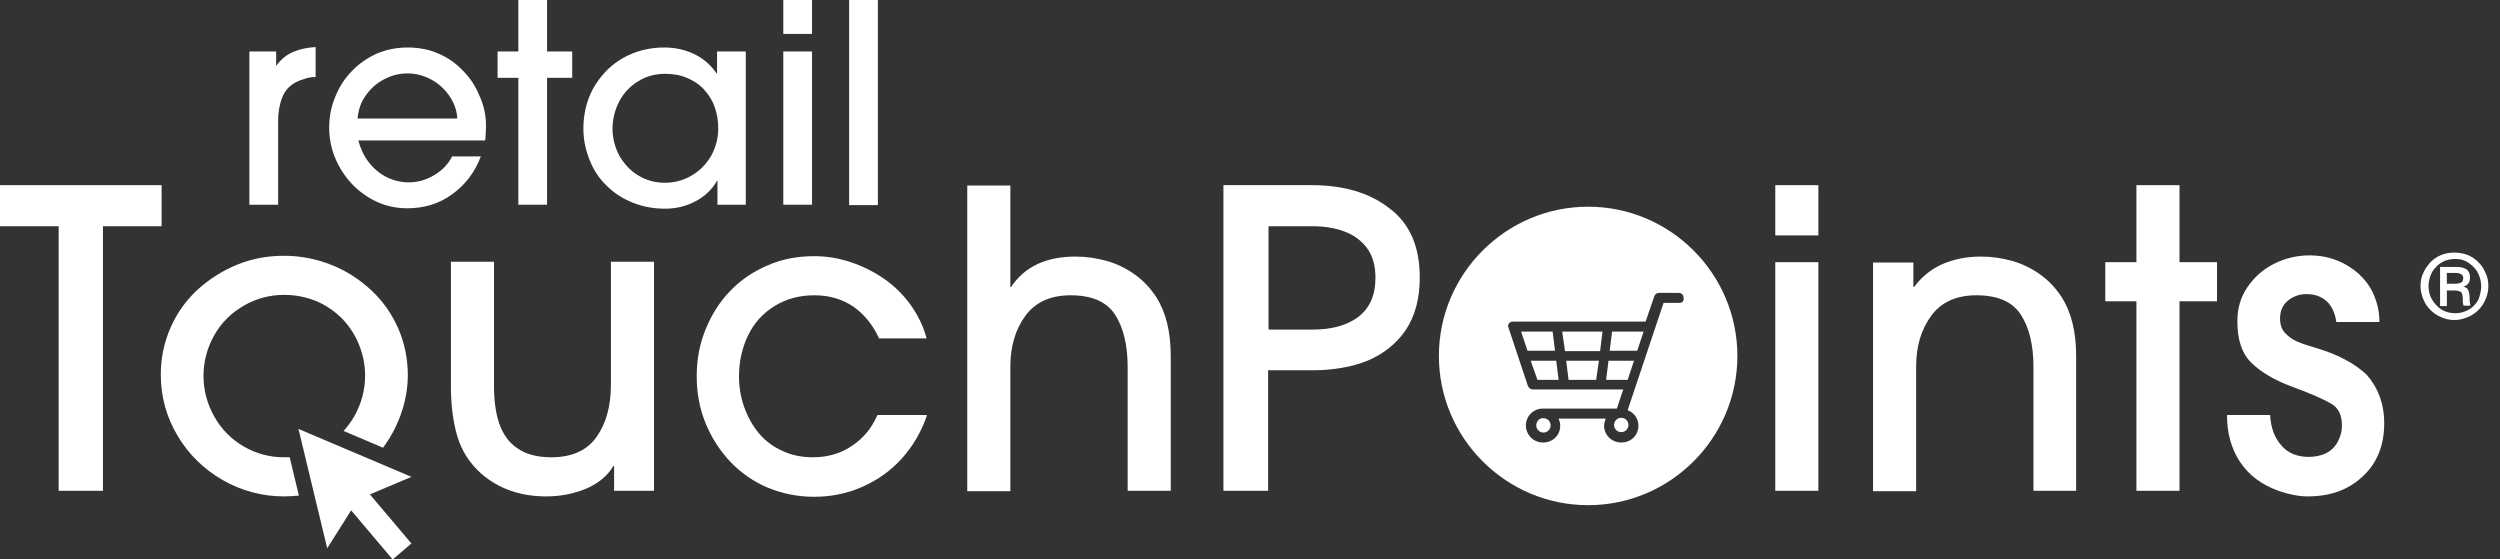 <svg width="143" height="32" viewBox="0 0 143 32" fill="none" xmlns="http://www.w3.org/2000/svg">
<rect x="0" y="0" width="143" height="32" fill="#333333" stroke="none"/>
<g clip-path="url(#clip0_4126_7802)">
<path d="M32.73 4.451H31.292V11.709H29.649V4.451H28.462V2.944H29.649V0H31.292V2.944H32.73V4.451Z" fill="white"/>
<path d="M17.461 4.496C17.666 4.428 17.872 4.405 18.077 4.405H18.054V2.693C17.575 2.716 17.164 2.807 16.776 2.967C16.388 3.127 16.069 3.401 15.817 3.743H15.795V2.944H14.265V11.709H15.909V6.916C15.909 6.437 15.977 6.003 16.137 5.592C16.297 5.181 16.548 4.907 16.89 4.725C17.05 4.633 17.233 4.565 17.461 4.496Z" fill="white"/>
<path fill-rule="evenodd" clip-rule="evenodd" d="M27.755 8.034L20.496 8.034C20.611 8.468 20.793 8.879 21.067 9.244C21.341 9.609 21.683 9.906 22.071 10.111C22.482 10.317 22.916 10.431 23.372 10.431C23.897 10.431 24.377 10.294 24.833 10.02C25.29 9.746 25.632 9.404 25.86 8.947H27.504C27.161 9.86 26.613 10.568 25.86 11.116C25.107 11.663 24.24 11.914 23.304 11.914C22.71 11.914 22.117 11.8 21.569 11.549C21.021 11.298 20.542 10.956 20.131 10.522C19.72 10.088 19.401 9.586 19.173 9.039C18.944 8.491 18.83 7.897 18.83 7.304C18.83 6.688 18.944 6.094 19.173 5.546C19.401 4.976 19.72 4.474 20.131 4.063C20.542 3.629 21.021 3.31 21.569 3.058C22.117 2.83 22.71 2.716 23.327 2.716C23.943 2.716 24.536 2.83 25.061 3.058C25.609 3.287 26.088 3.629 26.477 4.04C26.887 4.451 27.207 4.93 27.435 5.501C27.686 6.048 27.8 6.619 27.8 7.213C27.8 7.486 27.777 7.76 27.755 8.034ZM26.157 6.779C26.134 6.3 25.974 5.889 25.7 5.478C25.427 5.09 25.084 4.77 24.651 4.542C24.217 4.314 23.783 4.2 23.304 4.2C22.825 4.2 22.391 4.314 21.957 4.542C21.523 4.77 21.181 5.09 20.907 5.478C20.633 5.866 20.496 6.3 20.451 6.779H26.157Z" fill="white"/>
<path fill-rule="evenodd" clip-rule="evenodd" d="M41.038 11.709H42.659V2.944H41.016V4.2H40.993C40.765 3.88 40.514 3.606 40.194 3.378C39.874 3.15 39.532 2.99 39.144 2.876C38.756 2.762 38.391 2.716 38.003 2.716C37.364 2.716 36.748 2.83 36.177 3.058C35.606 3.287 35.104 3.629 34.693 4.04C34.282 4.474 33.94 4.953 33.712 5.524C33.484 6.094 33.37 6.71 33.37 7.372C33.37 8.011 33.506 8.605 33.735 9.175C33.963 9.746 34.282 10.225 34.716 10.636C35.127 11.047 35.629 11.367 36.2 11.595C36.77 11.823 37.387 11.937 38.026 11.937C38.665 11.937 39.235 11.8 39.76 11.526C40.285 11.252 40.719 10.864 41.016 10.339H41.038V11.709ZM40.879 6.117C41.016 6.505 41.084 6.916 41.084 7.349C41.084 7.897 40.947 8.422 40.673 8.924C40.399 9.381 40.034 9.769 39.555 10.043C39.098 10.317 38.574 10.454 38.026 10.454C37.478 10.454 36.976 10.317 36.519 10.043C36.063 9.769 35.698 9.381 35.424 8.902C35.173 8.422 35.036 7.897 35.036 7.372C35.036 6.802 35.173 6.277 35.424 5.797C35.675 5.318 36.04 4.93 36.496 4.656C36.953 4.359 37.478 4.223 38.048 4.223C38.505 4.223 38.916 4.291 39.281 4.451C39.669 4.611 39.989 4.816 40.263 5.113C40.536 5.409 40.742 5.729 40.879 6.117Z" fill="white"/>
<path d="M44.805 1.94H46.448V0H44.805V1.94Z" fill="white"/>
<path d="M46.448 11.709H44.805V2.944H46.448V11.709Z" fill="white"/>
<path d="M50.214 0H48.571V11.732H50.214V0Z" fill="white"/>
<path d="M9.244 12.941H5.889V28.074H3.355V12.941H0V10.591H9.244V12.941Z" fill="white"/>
<path d="M37.409 28.074H35.127V26.659H35.081C34.739 27.23 34.214 27.663 33.506 27.96C32.776 28.257 32.023 28.394 31.247 28.394C29.763 28.394 28.531 27.96 27.526 27.093C26.864 26.499 26.408 25.792 26.157 24.947C25.906 24.103 25.792 23.144 25.792 22.071V14.973H28.257V22.071C28.257 22.893 28.348 23.601 28.553 24.217C28.759 24.81 29.078 25.29 29.581 25.632C30.06 25.974 30.722 26.157 31.521 26.157C32.708 26.157 33.575 25.769 34.123 24.993C34.67 24.217 34.944 23.235 34.944 22.003V14.973H37.409V28.074Z" fill="white"/>
<path d="M53.021 23.76C52.702 24.696 52.223 25.518 51.584 26.225C50.967 26.91 50.214 27.458 49.324 27.846C48.456 28.234 47.521 28.416 46.562 28.416C45.626 28.416 44.736 28.234 43.914 27.892C43.093 27.549 42.385 27.047 41.769 26.408C41.175 25.769 40.696 25.038 40.354 24.194C40.011 23.349 39.852 22.459 39.852 21.523C39.852 20.588 40.011 19.698 40.354 18.853C40.696 18.009 41.153 17.278 41.769 16.639C42.362 16.023 43.093 15.521 43.914 15.178C44.736 14.813 45.626 14.653 46.585 14.653C47.292 14.653 47.977 14.768 48.662 14.996C49.347 15.224 49.986 15.543 50.579 15.954C51.173 16.365 51.675 16.867 52.086 17.438C52.496 18.009 52.816 18.648 52.999 19.355H50.282C49.917 18.556 49.415 17.963 48.799 17.529C48.183 17.118 47.452 16.89 46.585 16.89C45.718 16.89 44.964 17.096 44.302 17.506C43.641 17.917 43.138 18.465 42.796 19.173C42.454 19.88 42.271 20.656 42.271 21.523C42.271 22.117 42.362 22.71 42.568 23.281C42.773 23.852 43.047 24.354 43.412 24.787C43.778 25.221 44.234 25.564 44.759 25.792C45.284 26.043 45.877 26.157 46.494 26.157C47.315 26.157 48.069 25.951 48.708 25.518C49.37 25.084 49.849 24.514 50.191 23.738H53.021V23.76Z" fill="white"/>
<path d="M66.967 28.074H64.502V20.976C64.502 19.72 64.251 18.716 63.772 17.986C63.292 17.255 62.448 16.89 61.238 16.89C60.097 16.89 59.23 17.278 58.659 18.054C58.089 18.83 57.792 19.789 57.792 20.976V28.097H55.327V10.613H57.792V16.411H57.837C58.613 15.247 59.846 14.676 61.512 14.676C62.151 14.676 62.745 14.768 63.315 14.927C63.886 15.087 64.434 15.361 64.913 15.703C65.392 16.046 65.803 16.479 66.145 17.004C66.693 17.872 66.967 18.99 66.967 20.36V28.074Z" fill="white"/>
<path fill-rule="evenodd" clip-rule="evenodd" d="M81.21 15.886C81.21 17.096 80.936 18.077 80.411 18.876C79.863 19.675 79.133 20.245 78.22 20.633C77.307 20.999 76.234 21.181 75.047 21.181H72.536V28.074H69.98V10.591H75.024C76.85 10.591 78.334 11.024 79.475 11.914C80.662 12.805 81.21 14.128 81.21 15.886ZM78.676 15.886C78.676 15.201 78.516 14.63 78.197 14.197C77.877 13.763 77.444 13.444 76.896 13.238C76.348 13.033 75.732 12.941 75.07 12.941H72.559V18.853H75.07C76.143 18.853 77.01 18.625 77.672 18.145C78.334 17.643 78.676 16.913 78.676 15.886Z" fill="white"/>
<path d="M104.011 13.466H101.546V10.591H104.011V13.466Z" fill="white"/>
<path d="M101.546 28.074H104.011V14.996H101.546V28.074Z" fill="white"/>
<path d="M116.314 28.074H118.756V20.36C118.756 18.99 118.482 17.872 117.934 17.004C117.592 16.479 117.181 16.046 116.702 15.703C116.223 15.361 115.675 15.087 115.104 14.927C114.534 14.768 113.94 14.676 113.301 14.676C112.525 14.676 111.817 14.813 111.156 15.087C110.516 15.361 109.946 15.795 109.489 16.411H109.444V15.018H107.138V28.097H109.603V20.976C109.603 19.789 109.9 18.83 110.471 18.054C111.041 17.278 111.909 16.89 113.05 16.89C114.26 16.89 115.104 17.255 115.583 17.986C116.063 18.716 116.314 19.72 116.314 20.976V28.074Z" fill="white"/>
<path d="M124.668 17.233H126.813V14.996H124.668V10.591H122.203V14.996H120.422V17.233H122.203V28.074H124.668V17.233Z" fill="white"/>
<path d="M135.144 27.253C135.966 26.499 136.377 25.472 136.377 24.217C136.377 23.076 136.011 22.163 135.372 21.432C134.665 20.77 133.706 20.268 132.474 19.903C132.017 19.766 131.652 19.652 131.401 19.538C131.127 19.424 130.922 19.264 130.716 19.058C130.511 18.853 130.419 18.556 130.419 18.214C130.419 17.803 130.556 17.461 130.853 17.21C131.15 16.959 131.515 16.822 131.949 16.822C132.428 16.822 132.816 16.981 133.113 17.255C133.409 17.552 133.569 17.94 133.638 18.419H136.103C136.103 17.849 135.989 17.347 135.783 16.867C135.578 16.388 135.281 16 134.916 15.658C134.551 15.338 134.117 15.064 133.638 14.882C133.158 14.699 132.656 14.608 132.086 14.608C131.401 14.608 130.716 14.768 130.077 15.087C129.438 15.406 128.936 15.863 128.548 16.434C128.16 17.004 127.977 17.643 127.977 18.374C127.977 19.424 128.228 20.2 128.753 20.725C129.278 21.25 130.054 21.729 131.104 22.117C132.154 22.505 132.884 22.825 133.318 23.076C133.752 23.304 133.957 23.738 133.957 24.331C133.957 24.696 133.866 25.016 133.706 25.29C133.546 25.586 133.318 25.792 133.044 25.929C132.748 26.066 132.428 26.134 132.063 26.134C131.378 26.134 130.853 25.906 130.488 25.472C130.1 25.038 129.894 24.468 129.849 23.738H127.384C127.384 24.787 127.635 25.678 128.137 26.431C128.639 27.184 129.37 27.732 130.328 28.074C130.922 28.28 131.492 28.394 131.994 28.394C133.272 28.394 134.322 28.029 135.144 27.253Z" fill="white"/>
<path d="M16.251 26.157H16.571L17.096 28.348C16.822 28.371 16.525 28.394 16.251 28.394C14.996 28.394 13.809 28.074 12.736 27.458C11.663 26.842 10.796 25.997 10.157 24.924C9.518 23.852 9.198 22.688 9.198 21.432C9.198 20.496 9.381 19.606 9.746 18.762C10.111 17.917 10.636 17.187 11.298 16.571C11.983 15.954 12.736 15.475 13.581 15.133C14.425 14.79 15.315 14.63 16.251 14.63C17.187 14.63 18.1 14.813 18.967 15.155C19.834 15.498 20.588 16 21.25 16.616C21.912 17.233 22.414 17.963 22.779 18.785C23.144 19.629 23.327 20.519 23.327 21.478C23.327 22.436 23.098 23.464 22.596 24.491C22.391 24.901 22.163 25.267 21.912 25.609L19.652 24.651C19.88 24.399 20.086 24.125 20.268 23.806C20.679 23.076 20.884 22.3 20.884 21.478C20.884 20.839 20.747 20.223 20.519 19.675C20.291 19.104 19.949 18.625 19.538 18.191C19.104 17.78 18.625 17.438 18.054 17.21C17.484 16.981 16.89 16.867 16.251 16.867C15.429 16.867 14.653 17.073 13.946 17.484C13.238 17.894 12.668 18.442 12.257 19.173C11.846 19.903 11.64 20.679 11.64 21.501C11.64 22.322 11.846 23.098 12.257 23.829C12.668 24.559 13.238 25.13 13.946 25.541C14.653 25.951 15.429 26.157 16.251 26.157Z" fill="white"/>
<path d="M21.158 28.28L23.532 31.087L22.459 32L20.086 29.193L18.716 31.361L17.073 24.536L23.532 27.275L21.158 28.28Z" fill="white"/>
<path fill-rule="evenodd" clip-rule="evenodd" d="M140.919 17.484H141.307C141.307 17.465 141.303 17.45 141.298 17.432C141.292 17.407 141.284 17.377 141.284 17.324C141.284 17.315 141.281 17.304 141.277 17.29C141.27 17.265 141.261 17.23 141.261 17.187V16.936C141.238 16.776 141.215 16.662 141.17 16.571C141.124 16.479 141.033 16.434 140.896 16.388C141.033 16.365 141.124 16.297 141.193 16.205C141.261 16.114 141.284 16 141.284 15.863C141.284 15.658 141.215 15.498 141.079 15.406C140.942 15.315 140.759 15.27 140.531 15.27H139.572V17.506H139.96V16.616H140.417C140.531 16.616 140.622 16.639 140.69 16.662C140.759 16.685 140.805 16.73 140.827 16.799C140.85 16.867 140.873 16.959 140.873 17.073V17.301C140.873 17.304 140.874 17.308 140.874 17.311C140.875 17.315 140.876 17.32 140.877 17.324C140.878 17.328 140.88 17.332 140.881 17.335C140.882 17.339 140.883 17.343 140.884 17.346C140.89 17.363 140.896 17.381 140.896 17.392C140.896 17.438 140.896 17.461 140.919 17.484ZM140.873 15.795C140.896 15.84 140.896 15.863 140.896 15.886C140.896 16.023 140.873 16.114 140.782 16.16C140.69 16.205 140.576 16.228 140.439 16.228H139.96V15.612H140.462C140.69 15.612 140.827 15.68 140.873 15.795Z" fill="white"/>
<path fill-rule="evenodd" clip-rule="evenodd" d="M142.334 16.365C142.334 16.616 142.288 16.867 142.174 17.118C142.083 17.347 141.946 17.552 141.763 17.735C141.581 17.917 141.375 18.054 141.147 18.145C140.919 18.237 140.668 18.305 140.394 18.305C140.143 18.305 139.892 18.26 139.641 18.145C139.412 18.054 139.207 17.917 139.024 17.735C138.842 17.552 138.705 17.347 138.613 17.118C138.522 16.89 138.454 16.639 138.454 16.365C138.454 16.091 138.499 15.84 138.613 15.612C138.705 15.384 138.865 15.178 139.024 14.996C139.207 14.813 139.412 14.676 139.641 14.585C139.869 14.494 140.12 14.448 140.394 14.448C140.668 14.448 140.896 14.494 141.147 14.585C141.375 14.676 141.581 14.813 141.763 14.996C141.946 15.178 142.083 15.384 142.174 15.612C142.288 15.84 142.334 16.091 142.334 16.365ZM141.923 16.365C141.923 16.16 141.877 15.954 141.809 15.772C141.74 15.589 141.626 15.406 141.489 15.27C141.352 15.133 141.193 15.018 141.01 14.927C140.827 14.836 140.622 14.813 140.417 14.813C140.211 14.813 140.006 14.859 139.823 14.927C139.641 15.018 139.481 15.11 139.344 15.27C139.207 15.406 139.093 15.566 139.024 15.772C138.956 15.954 138.91 16.16 138.91 16.365C138.91 16.639 138.979 16.913 139.116 17.141C139.253 17.369 139.435 17.575 139.663 17.712C139.892 17.849 140.143 17.917 140.439 17.917C140.713 17.917 140.964 17.849 141.215 17.712C141.444 17.575 141.626 17.392 141.763 17.141C141.855 16.89 141.923 16.639 141.923 16.365Z" fill="white"/>
<path d="M88.81 18.967L88.947 20.063H87.372L87.007 18.967H88.81Z" fill="white"/>
<path d="M89.723 21.729L89.586 20.634H91.458L91.298 21.729H89.723Z" fill="white"/>
<path d="M93.649 20.063H92.074L92.211 18.967H94.014L93.649 20.063Z" fill="white"/>
<path d="M87.555 20.634H89.016L89.153 21.729H87.943L87.555 20.634Z" fill="white"/>
<path d="M89.518 20.086L89.358 18.967H91.663L91.526 20.086H89.518Z" fill="white"/>
<path d="M92.736 23.897C92.508 23.897 92.325 24.08 92.325 24.308C92.325 24.537 92.508 24.719 92.736 24.719C92.964 24.719 93.147 24.537 93.147 24.308C93.147 24.08 92.964 23.897 92.736 23.897Z" fill="white"/>
<path d="M87.874 24.331C87.874 24.559 88.057 24.742 88.285 24.742C88.514 24.742 88.696 24.559 88.696 24.331C88.696 24.103 88.514 23.92 88.285 23.92C88.057 23.898 87.874 24.103 87.874 24.331Z" fill="white"/>
<path d="M92.006 20.634L91.869 21.729H93.101L93.466 20.634H92.006Z" fill="white"/>
<path fill-rule="evenodd" clip-rule="evenodd" d="M90.842 11.823C86.14 11.823 82.305 15.658 82.305 20.36C82.305 25.061 86.14 28.896 90.842 28.896C95.543 28.896 99.378 25.061 99.378 20.36C99.378 15.658 95.543 11.823 90.842 11.823ZM96.069 17.324H95.156L93.101 23.464C93.466 23.601 93.718 23.943 93.718 24.354C93.718 24.902 93.284 25.312 92.736 25.312C92.188 25.312 91.755 24.879 91.755 24.354C91.755 24.246 91.775 24.18 91.803 24.092L91.803 24.091C91.816 24.049 91.831 24.002 91.846 23.943H89.153C89.221 24.126 89.244 24.194 89.244 24.354C89.244 24.902 88.81 25.312 88.263 25.312C87.715 25.312 87.281 24.879 87.281 24.331C87.281 23.806 87.692 23.395 88.194 23.372H92.485L92.85 22.277H87.669C87.555 22.277 87.441 22.186 87.395 22.071L86.277 18.716C86.254 18.625 86.254 18.579 86.322 18.488C86.368 18.419 86.459 18.397 86.551 18.397H94.128L94.63 16.936C94.676 16.822 94.767 16.753 94.904 16.753H96.023C96.183 16.753 96.297 16.867 96.297 17.027C96.342 17.21 96.228 17.324 96.069 17.324Z" fill="white"/>
</g>
<defs>
<clipPath id="clip0_4126_7802">
<rect width="142.334" height="32" fill="white"/>
</clipPath>
</defs>
</svg>
